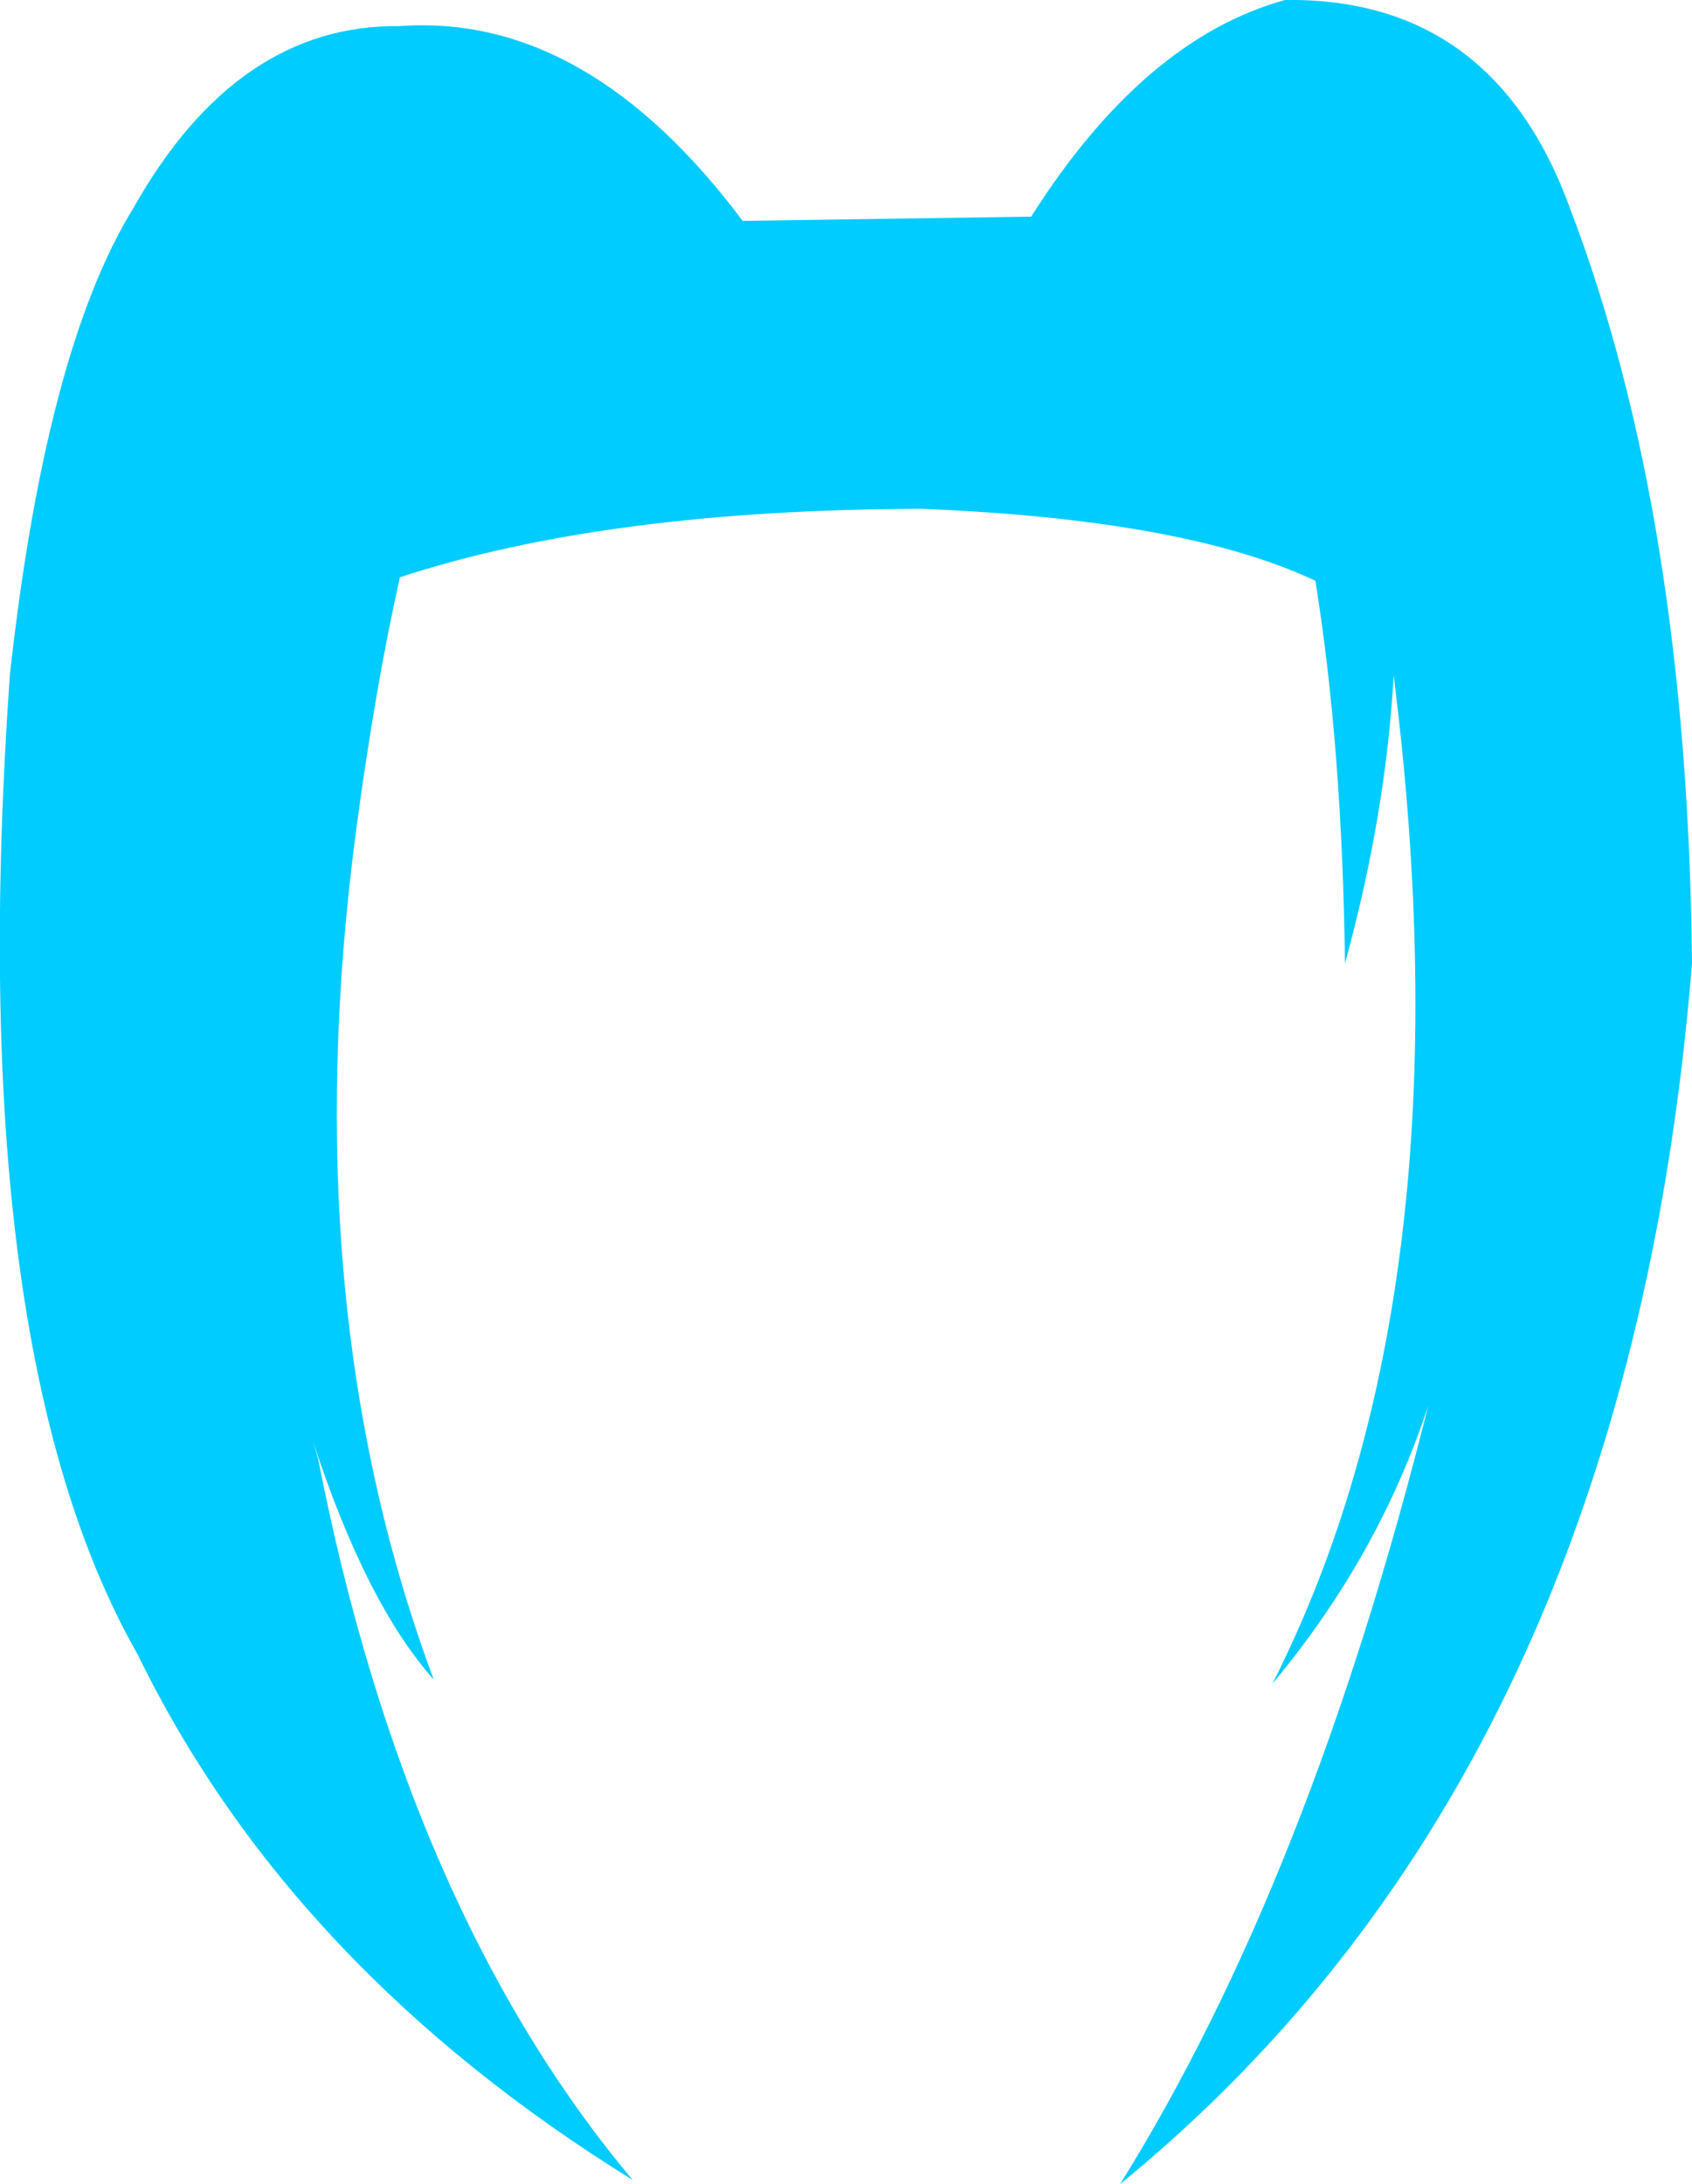 <?xml version="1.0" encoding="UTF-8" standalone="no"?>
<svg xmlns:xlink="http://www.w3.org/1999/xlink" height="154.75px" width="119.95px" xmlns="http://www.w3.org/2000/svg">
  <g transform="matrix(1.0, 0.0, 0.0, 1.0, 59.95, 77.35)">
    <path d="M41.3 22.25 Q37.8 32.9 30.25 41.95 44.35 14.15 38.85 -29.5 38.3 -19.65 35.4 -9.1 35.2 -24.45 33.3 -36.2 24.1 -40.55 5.4 -41.3 -16.95 -41.25 -31.6 -36.45 -33.35 -28.65 -34.7 -18.55 -39.15 15.0 -29.2 41.65 -34.0 36.25 -37.75 24.8 L-37.4 26.0 Q-31.15 57.95 -15.1 77.1 -39.35 62.1 -50.2 39.85 -62.6 18.1 -59.25 -29.55 -56.7 -52.55 -50.5 -62.6 -43.15 -75.65 -31.6 -75.5 -18.35 -76.45 -7.3 -61.7 L13.15 -62.0 Q21.15 -74.6 31.15 -77.35 45.9 -77.55 51.35 -62.6 59.7 -40.75 60.0 -9.1 55.4 48.05 19.45 77.4 32.9 55.85 41.3 22.25" fill="#00ccff" fill-rule="evenodd" stroke="none"/>
  </g>
</svg>

